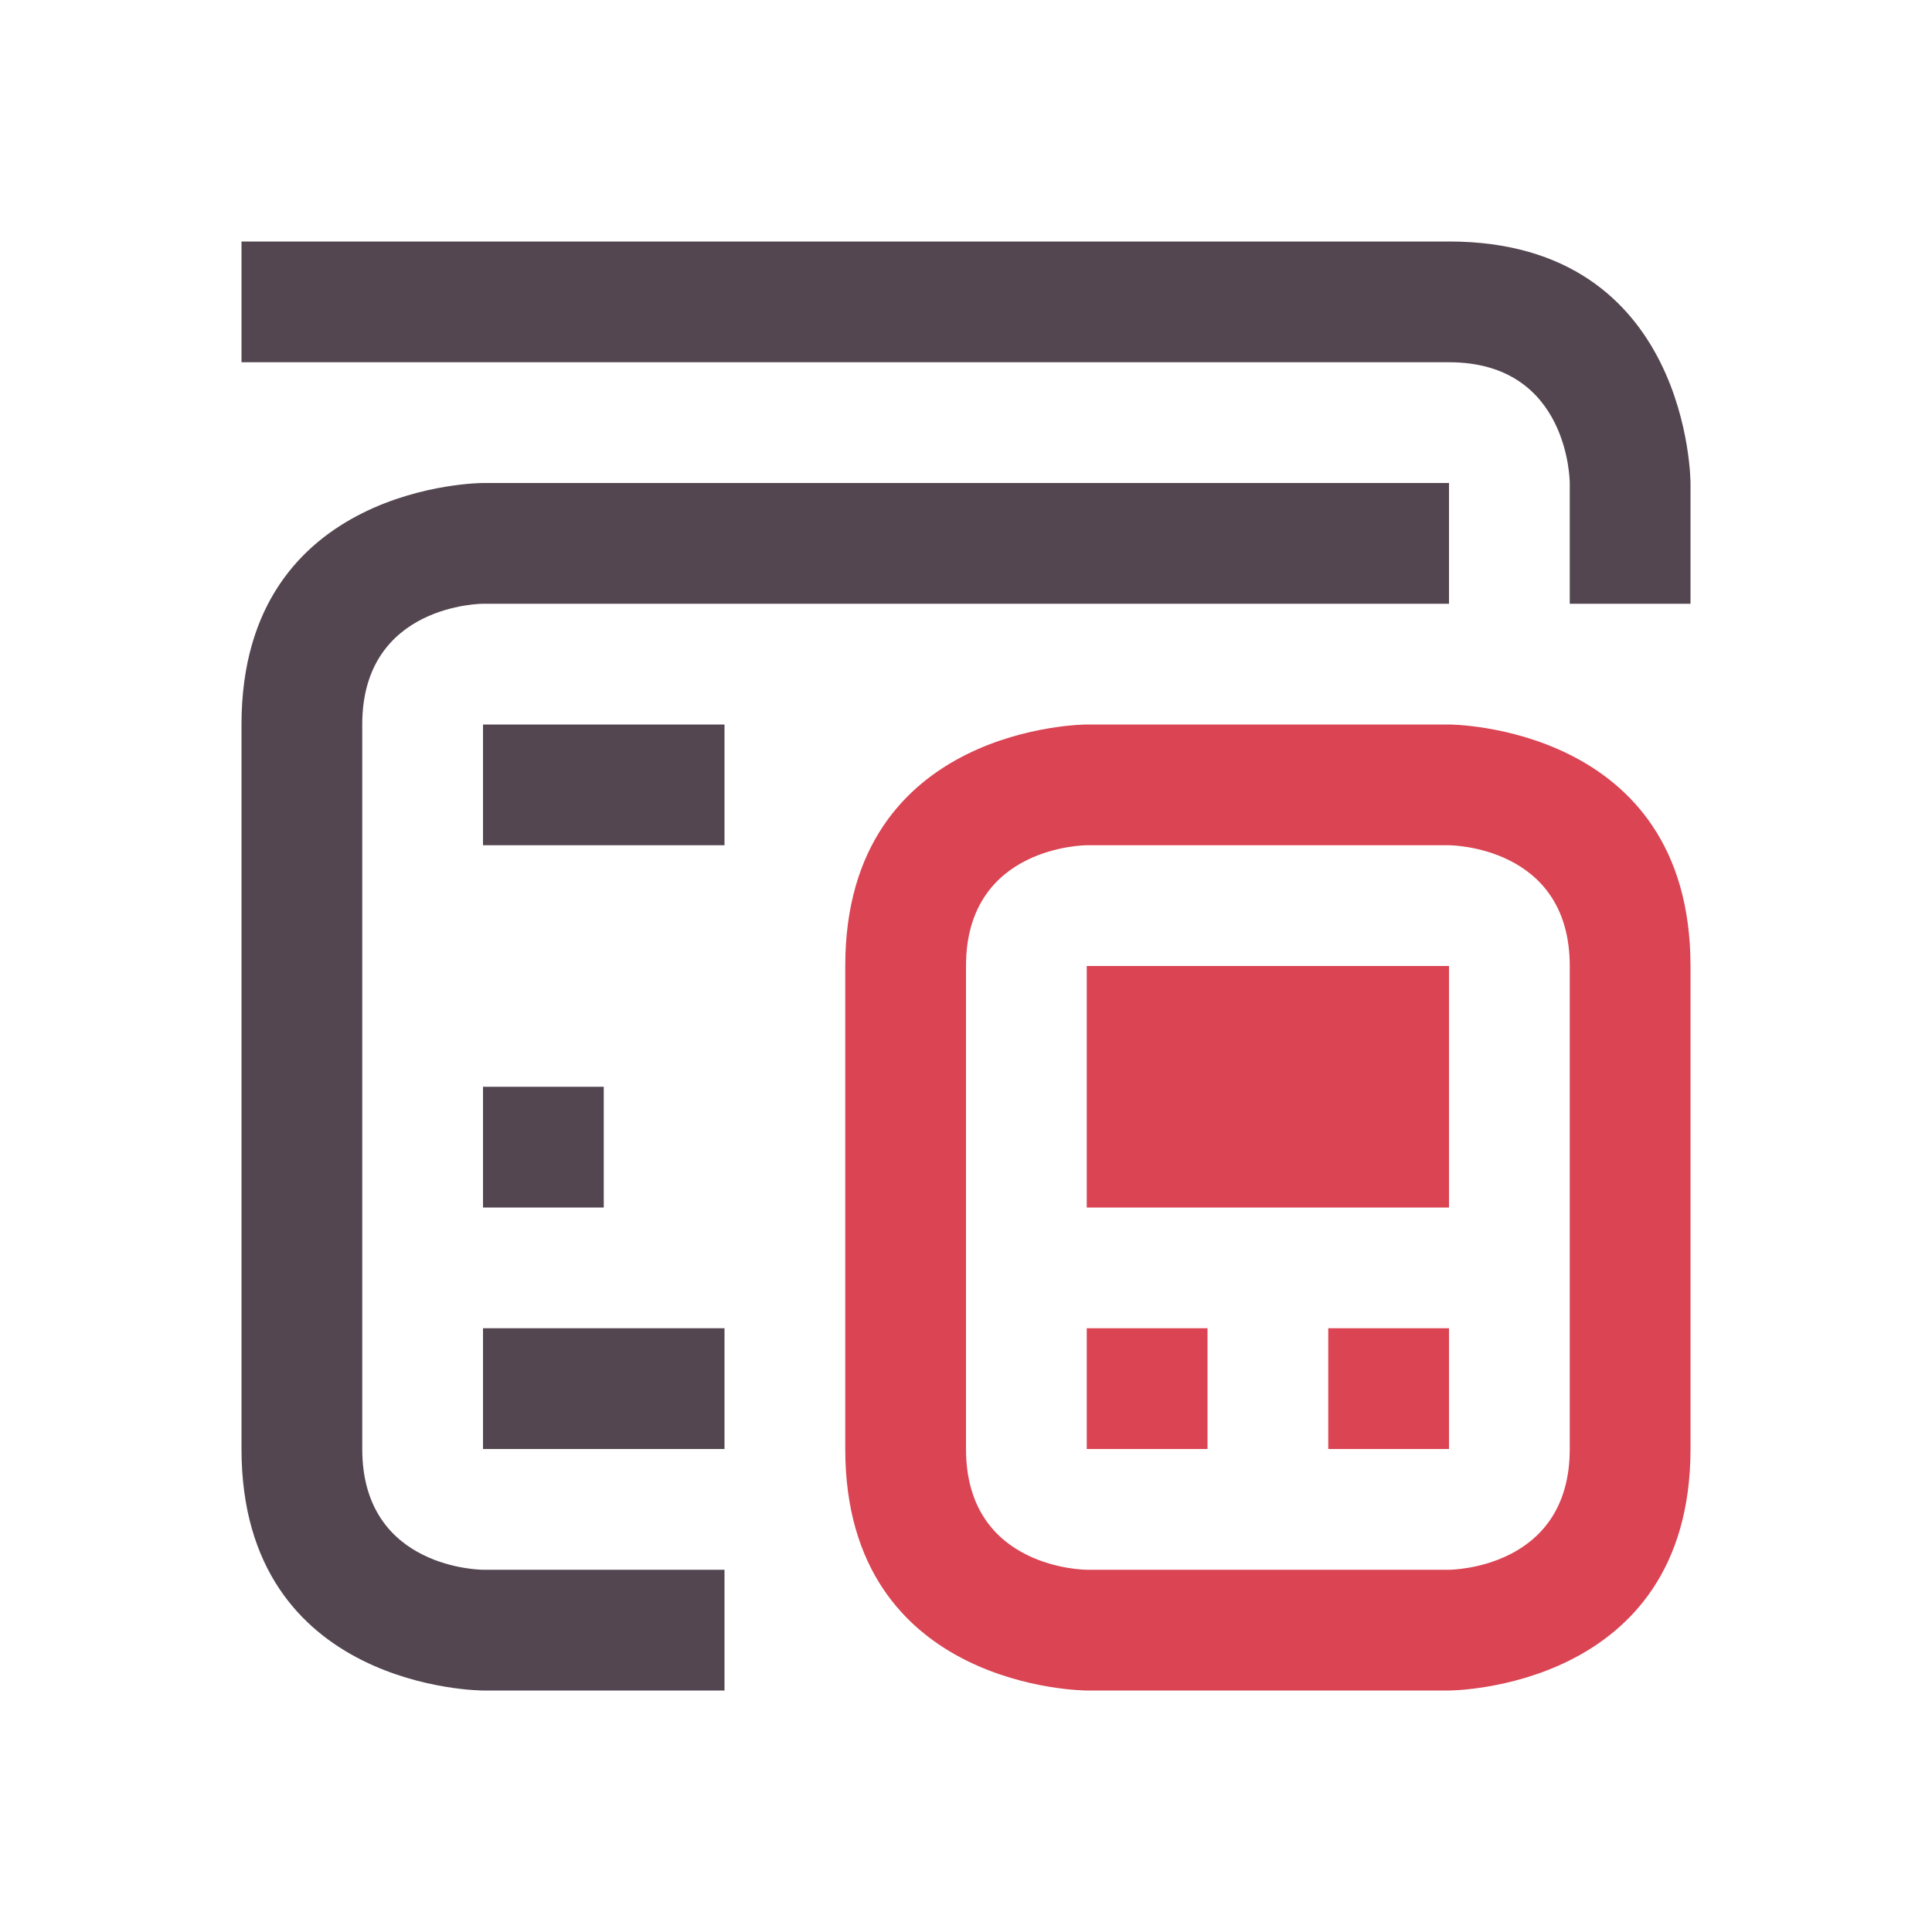 <svg xmlns="http://www.w3.org/2000/svg" viewBox="0 0 16 16"><path d="M2 2v1h10c1 0 1 1 1 1v1h1V4s0-2-2-2Zm2 2S2 4 2 6v6c0 2 2 2 2 2h2v-1H4s-1 0-1-1V6c0-1 1-1 1-1h8V4Zm0 2v1h2V6Zm0 3v1h1V9Zm0 2v1h2v-1z" style="color:#534650;fill:currentColor;fill-opacity:1;stroke:none"/><path d="M9 6S7 6 7 8v4c0 2 2 2 2 2h3s2 0 2-2V8c0-2-2-2-2-2zm0 1h3s1 0 1 1v4c0 1-1 1-1 1H9s-1 0-1-1V8c0-1 1-1 1-1m0 1v2h3V8Zm0 3v1h1v-1zm2 0v1h1v-1z" style="color:#da4453;fill:currentColor;fill-opacity:1;stroke:none"/></svg>